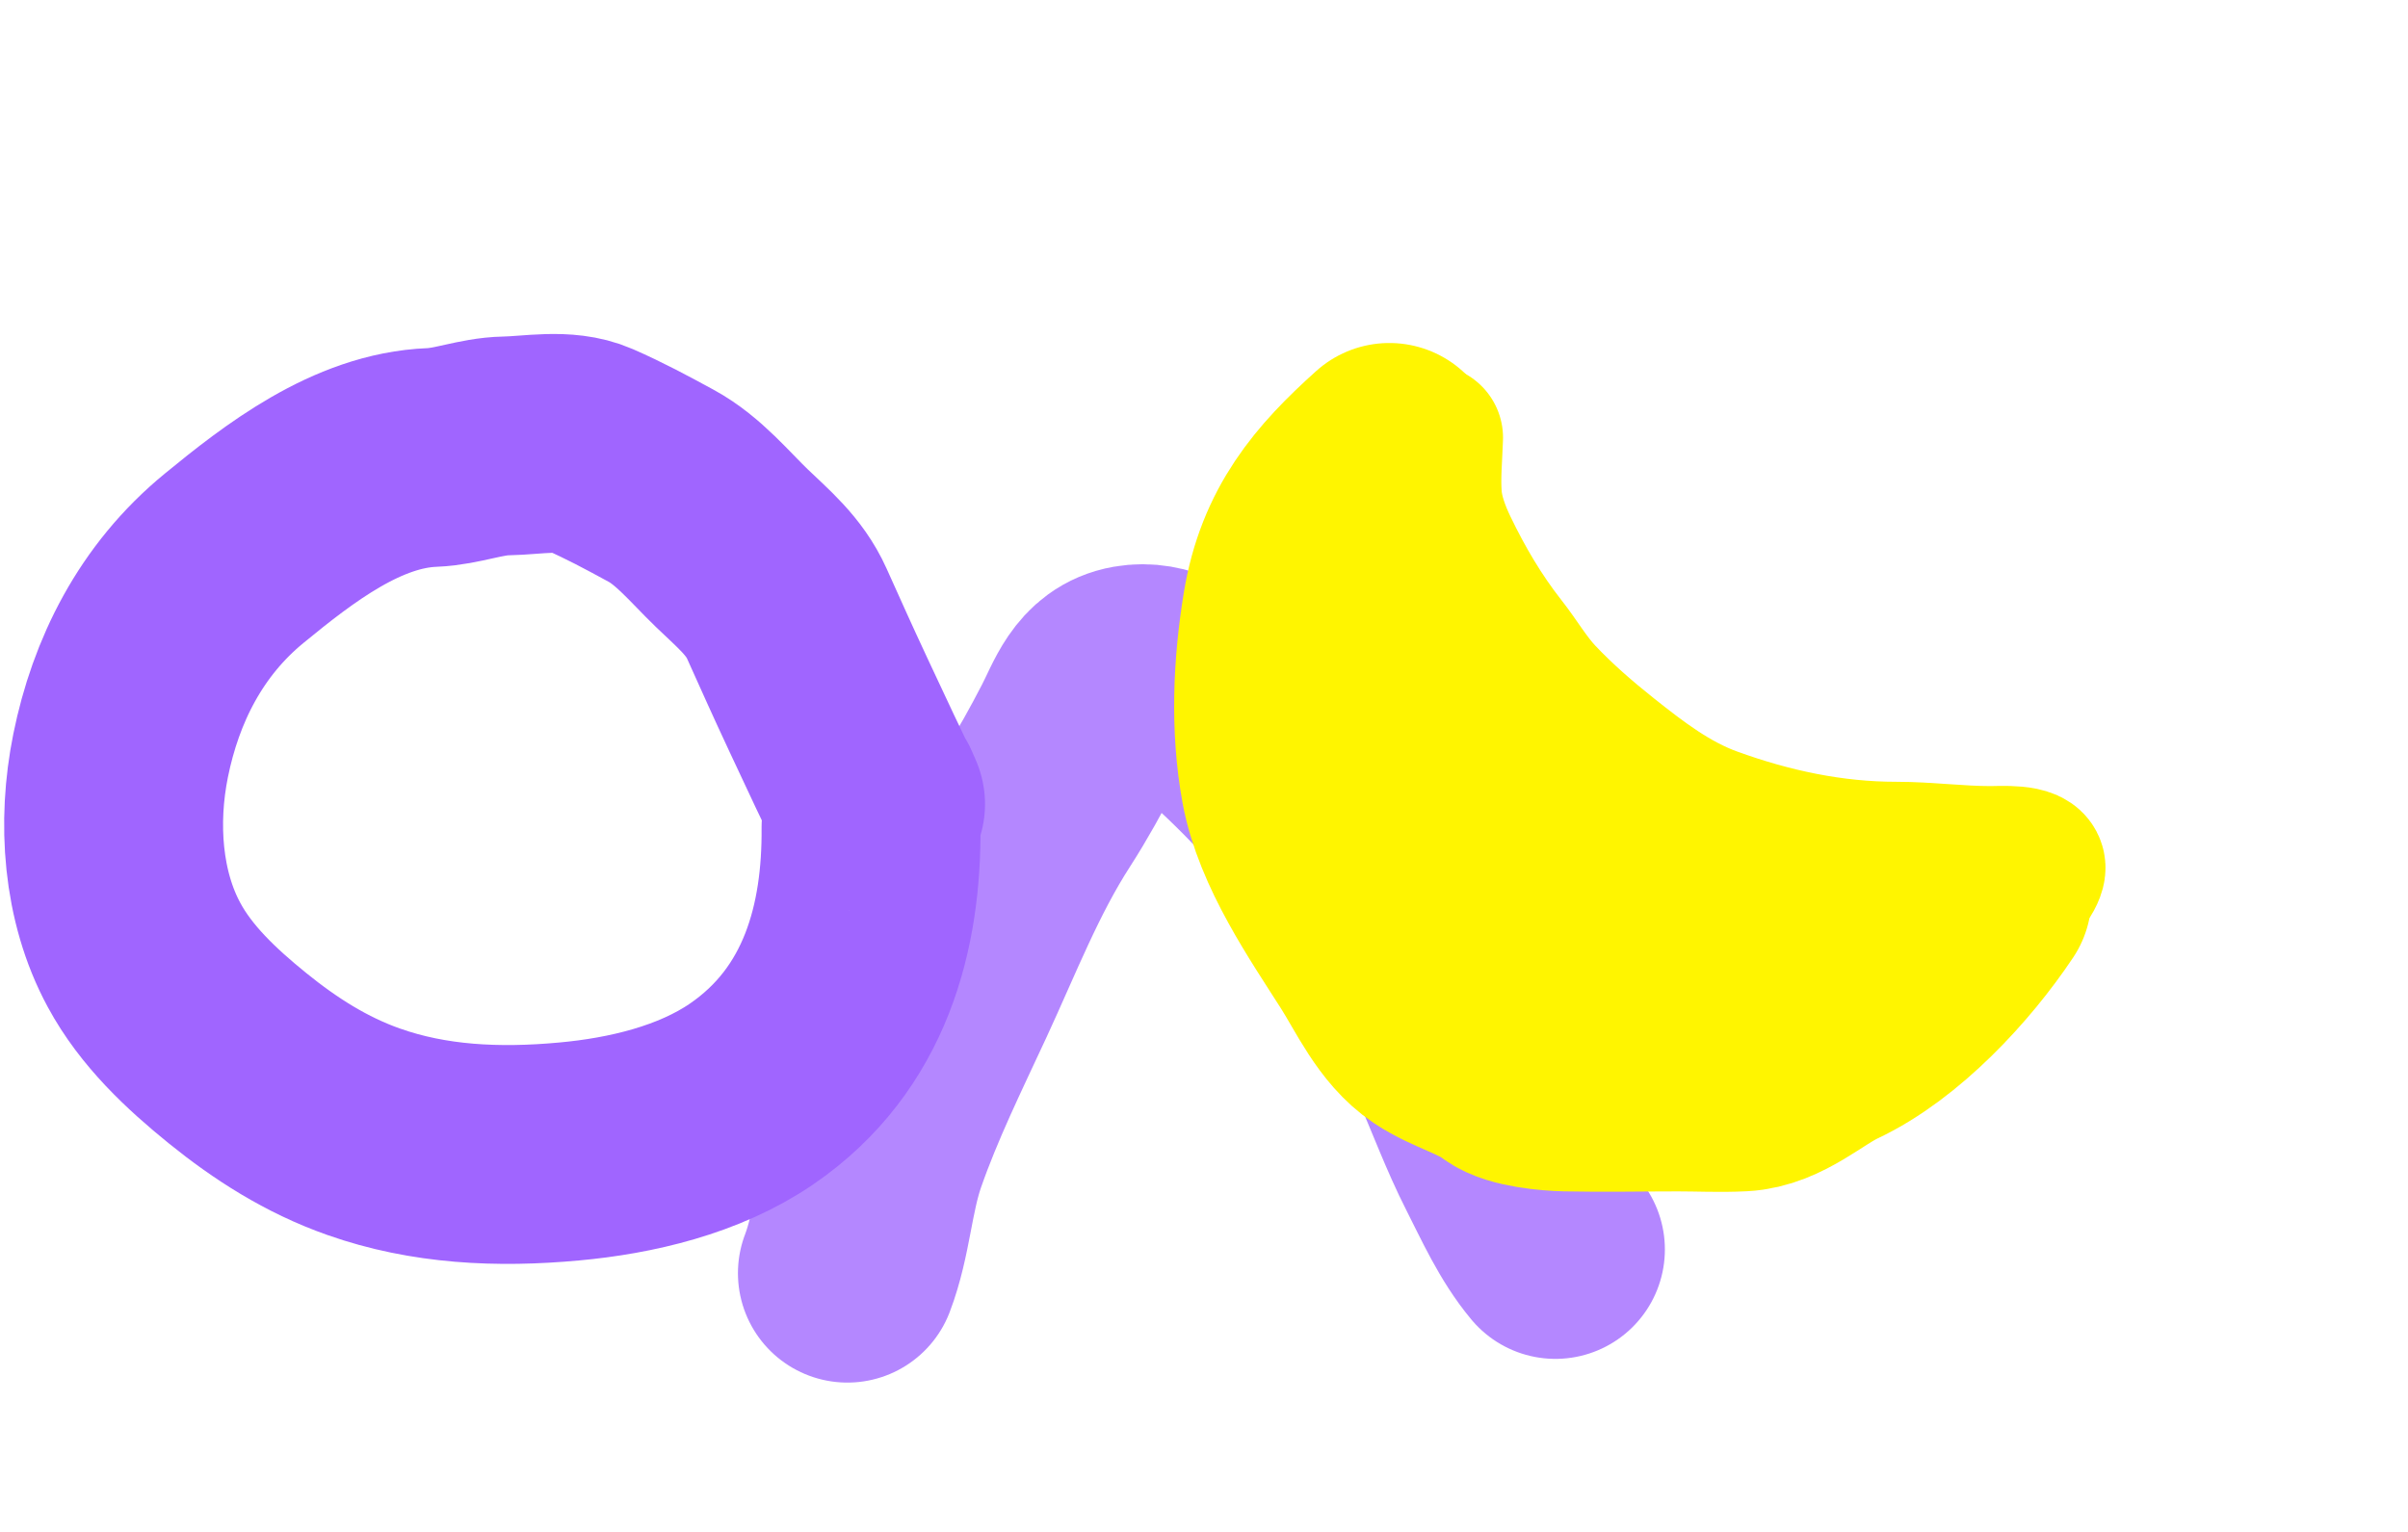 <svg width="33" height="21" viewBox="0 0 33 21" fill="none" xmlns="http://www.w3.org/2000/svg">
<g id="&#235;&#161;&#156;&#234;&#179;&#160;">
<path id="Vector 10" d="M11.613 17.453C11.819 16.913 11.838 16.328 12.028 15.784C12.286 15.042 12.645 14.312 12.975 13.601C13.373 12.742 13.709 11.867 14.225 11.068C14.431 10.748 14.613 10.415 14.788 10.078C14.969 9.731 15.084 9.324 15.519 9.247C15.902 9.18 16.229 9.4 16.5 9.642C16.853 9.957 17.21 10.29 17.531 10.637C18.272 11.436 18.79 12.344 19.324 13.285C19.544 13.671 19.791 14.042 19.972 14.449C20.189 14.939 20.373 15.445 20.617 15.924C20.824 16.331 21.022 16.776 21.316 17.128" stroke="#B487FF" stroke-width="3" stroke-linecap="round"/>
<path id="Vector 11" d="M11.937 11.341C11.948 12.692 11.598 14.109 10.298 14.998C9.578 15.49 8.646 15.708 7.799 15.785C6.824 15.875 5.877 15.83 4.985 15.515C4.334 15.286 3.771 14.924 3.256 14.507C2.755 14.101 2.276 13.651 1.974 13.091C1.539 12.288 1.467 11.277 1.653 10.357C1.86 9.335 2.338 8.366 3.21 7.652C3.962 7.035 4.898 6.31 5.924 6.271C6.261 6.258 6.595 6.119 6.93 6.113C7.305 6.106 7.736 6.014 8.076 6.162C8.424 6.314 8.729 6.479 9.062 6.66C9.437 6.864 9.731 7.227 10.029 7.514C10.321 7.795 10.613 8.033 10.782 8.409C10.874 8.614 10.967 8.819 11.059 9.024C11.342 9.653 12.227 11.525 11.944 10.896" stroke="#A065FF" stroke-width="3" stroke-linecap="round"/>
<g id="Vector 12" filter="url(#filter0_d_205_652)">
<path d="M19.04 2.202C18.349 2.823 17.863 3.394 17.704 4.364C17.576 5.147 17.541 5.965 17.681 6.733C17.826 7.53 18.396 8.352 18.823 9.023C19.063 9.4 19.279 9.894 19.665 10.151C19.968 10.353 20.369 10.451 20.647 10.663C20.809 10.787 21.256 10.828 21.465 10.832C21.976 10.843 22.487 10.832 22.998 10.832C23.285 10.832 23.576 10.847 23.863 10.832C24.319 10.81 24.702 10.432 25.09 10.25C25.885 9.875 26.677 9.023 27.163 8.294" stroke="#FFF500" stroke-width="3" stroke-linecap="round"/>
</g>
<g id="Vector 13" filter="url(#filter1_d_205_652)">
<path d="M19.598 2C19.589 2.267 19.562 2.536 19.582 2.804C19.599 3.042 19.693 3.295 19.797 3.511C20.025 3.985 20.285 4.428 20.611 4.843C20.79 5.071 20.935 5.325 21.136 5.538C21.415 5.834 21.726 6.103 22.044 6.356C22.481 6.704 22.931 7.048 23.462 7.241C24.276 7.537 25.118 7.717 25.985 7.717C26.419 7.717 26.845 7.776 27.278 7.776C27.401 7.776 27.872 7.743 27.854 7.905C27.849 7.956 27.796 8.054 27.756 8.085C27.678 8.147 27.631 8.246 27.553 8.312C27.464 8.389 27.347 8.425 27.242 8.475C27.005 8.59 26.751 8.614 26.497 8.67C26.209 8.734 25.934 8.805 25.639 8.828C25.036 8.876 24.424 8.839 23.821 8.805C23.092 8.763 22.38 8.651 21.704 8.369C21.363 8.227 21.027 8.058 20.722 7.848C20.505 7.698 20.373 7.521 20.236 7.3C19.924 6.798 19.54 6.337 19.271 5.81C19.152 5.576 19.058 5.338 18.959 5.096C18.896 4.944 18.824 4.788 18.824 4.62" stroke="#FFF500" stroke-width="2" stroke-linecap="round"/>
</g>
<g id="Vector 14" filter="url(#filter2_d_205_652)">
<path d="M20.015 8.491C20.038 8.721 20.083 8.966 20.197 9.17C20.385 9.507 20.816 9.682 21.158 9.812C21.213 9.833 21.891 10.084 21.881 9.893C21.872 9.722 21.784 9.566 21.68 9.432C21.517 9.224 21.224 8.899 20.946 8.848C20.702 8.803 21.322 9.205 21.563 9.265" stroke="#FFF500" stroke-width="2" stroke-linecap="round" shape-rendering="crispEdges"/>
</g>
</g>
<defs>
<filter id="filter0_d_205_652" x="12.091" y="0.702" width="20.572" height="19.637" filterUnits="userSpaceOnUse" color-interpolation-filters="sRGB">
<feFlood flood-opacity="0" result="BackgroundImageFix"/>
<feColorMatrix in="SourceAlpha" type="matrix" values="0 0 0 0 0 0 0 0 0 0 0 0 0 0 0 0 0 0 127 0" result="hardAlpha"/>
<feOffset dy="4"/>
<feGaussianBlur stdDeviation="2"/>
<feComposite in2="hardAlpha" operator="out"/>
<feColorMatrix type="matrix" values="0 0 0 0 1 0 0 0 0 0.96 0 0 0 0 0 0 0 0 0.2 0"/>
<feBlend mode="normal" in2="BackgroundImageFix" result="effect1_dropShadow_205_652"/>
<feBlend mode="normal" in="SourceGraphic" in2="effect1_dropShadow_205_652" result="shape"/>
</filter>
<filter id="filter1_d_205_652" x="13.824" y="1" width="19.031" height="16.851" filterUnits="userSpaceOnUse" color-interpolation-filters="sRGB">
<feFlood flood-opacity="0" result="BackgroundImageFix"/>
<feColorMatrix in="SourceAlpha" type="matrix" values="0 0 0 0 0 0 0 0 0 0 0 0 0 0 0 0 0 0 127 0" result="hardAlpha"/>
<feOffset dy="4"/>
<feGaussianBlur stdDeviation="2"/>
<feComposite in2="hardAlpha" operator="out"/>
<feColorMatrix type="matrix" values="0 0 0 0 1 0 0 0 0 0.96 0 0 0 0 0 0 0 0 0.2 0"/>
<feBlend mode="normal" in2="BackgroundImageFix" result="effect1_dropShadow_205_652"/>
<feBlend mode="normal" in="SourceGraphic" in2="effect1_dropShadow_205_652" result="shape"/>
</filter>
<filter id="filter2_d_205_652" x="15.015" y="7.491" width="11.866" height="11.474" filterUnits="userSpaceOnUse" color-interpolation-filters="sRGB">
<feFlood flood-opacity="0" result="BackgroundImageFix"/>
<feColorMatrix in="SourceAlpha" type="matrix" values="0 0 0 0 0 0 0 0 0 0 0 0 0 0 0 0 0 0 127 0" result="hardAlpha"/>
<feOffset dy="4"/>
<feGaussianBlur stdDeviation="2"/>
<feComposite in2="hardAlpha" operator="out"/>
<feColorMatrix type="matrix" values="0 0 0 0 1 0 0 0 0 0.96 0 0 0 0 0 0 0 0 0.2 0"/>
<feBlend mode="normal" in2="BackgroundImageFix" result="effect1_dropShadow_205_652"/>
<feBlend mode="normal" in="SourceGraphic" in2="effect1_dropShadow_205_652" result="shape"/>
</filter>
</defs>
</svg>
